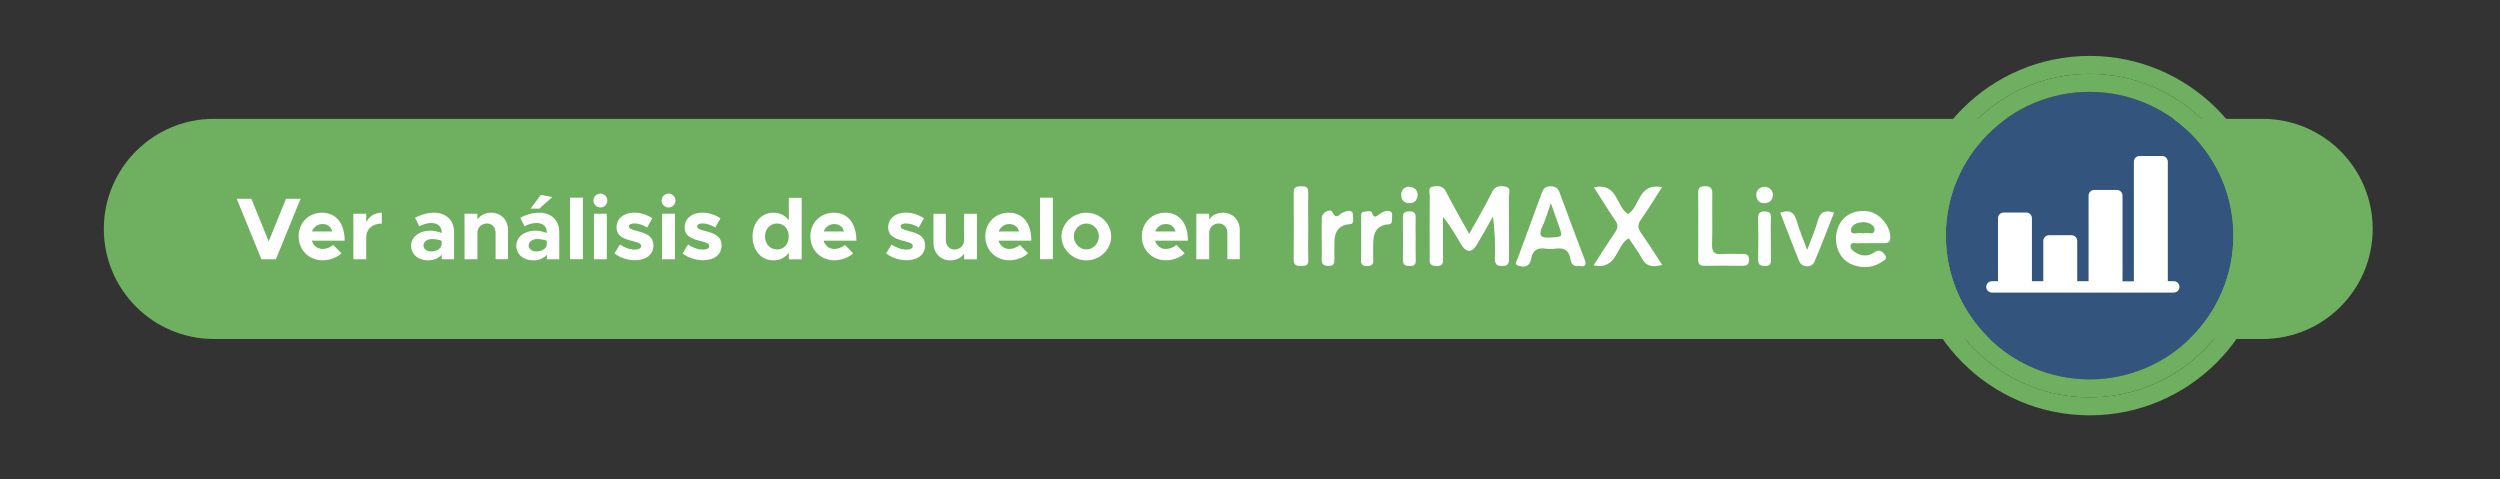 <?xml version="1.0" encoding="utf-8"?>
<!-- Generator: Adobe Illustrator 23.0.1, SVG Export Plug-In . SVG Version: 6.00 Build 0)  -->
<svg version="1.1" id="Layer_1" xmlns="http://www.w3.org/2000/svg" xmlns:xlink="http://www.w3.org/1999/xlink" x="0px" y="0px"
	 viewBox="0 0 313 60" style="enable-background:new 0 0 313 60;" xml:space="preserve">
<rect x="0" y="0" width="313" height="60" fill="#333333" stroke="none"/>
<style type="text/css">
	.st0{fill:#6FB060;}
	.st1{fill:#33547D;}
	.st2{fill:#FFFFFF;}
</style>
<g>
	<path class="st0" d="M283.28,42.44H26.78C19.17,42.44,13,36.27,13,28.66l0,0c0-7.61,6.17-13.78,13.78-13.78h256.5
		c7.61,0,13.78,6.17,13.78,13.78l0,0C297.06,36.27,290.89,42.44,283.28,42.44z"/>
	<g>
		<circle class="st1" cx="261.62" cy="29.5" r="18"/>
		<path class="st0" d="M261.62,7c-12.41,0-22.5,10.09-22.5,22.5s10.1,22.5,22.5,22.5s22.5-10.09,22.5-22.5S274.03,7,261.62,7z
			 M261.62,49.75c-11.18,0-20.25-9.07-20.25-20.25s9.07-20.25,20.25-20.25s20.25,9.07,20.25,20.25S272.81,49.75,261.62,49.75z"/>
		<path class="st0" d="M261.62,9.25c-11.18,0-20.25,9.07-20.25,20.25s9.07,20.25,20.25,20.25s20.25-9.07,20.25-20.25
			S272.81,9.25,261.62,9.25z M261.62,47.5c-9.93,0-18-8.07-18-18s8.07-18,18-18s18,8.07,18,18S271.55,47.5,261.62,47.5z"/>
	</g>
	<path class="st2" d="M272.17,35.21h-0.76V20.24c0-0.39-0.32-0.71-0.71-0.71h-2.83c-0.39,0-0.71,0.32-0.71,0.71v14.98h-1.42V24.49
		c0-0.39-0.32-0.71-0.71-0.71h-2.83c-0.39,0-0.71,0.32-0.71,0.71v10.72h-1.42v-5.05c0-0.39-0.32-0.71-0.71-0.71h-2.83
		c-0.39,0-0.71,0.32-0.71,0.71v5.05h-1.42v-7.89c0-0.39-0.32-0.71-0.71-0.71h-2.83c-0.39,0-0.71,0.32-0.71,0.71v7.89h-0.76
		c-0.39,0-0.71,0.32-0.71,0.71s0.32,0.71,0.71,0.71h22.77c0.39,0,0.71-0.32,0.71-0.71S272.56,35.21,272.17,35.21z"/>
	<g>
		<path class="st2" d="M183.94,29.29c1.03-1.86,2.01-3.49,2.84-5.2c0.39-0.8,0.96-0.85,1.64-0.74c0.84,0.14,0.49,0.84,0.49,1.3
			c0.03,2.54,0.01,5.09,0.02,7.63c0,0.6-0.03,1.02-0.83,1.03c-0.82,0.02-0.96-0.35-0.94-1.05c0.04-1.68,0.01-3.37-0.24-5.15
			c-0.67,1.17-1.32,2.35-2.01,3.51c-0.62,1.05-1.33,1.05-1.97-0.01c-0.69-1.15-1.33-2.31-2.28-3.46c0,1.65,0,3.29,0,4.94
			c0,0.6,0.18,1.25-0.86,1.22c-0.95-0.03-0.8-0.61-0.8-1.17c0-2.54-0.02-5.09,0.01-7.63c0-0.42-0.31-1.07,0.48-1.17
			c0.62-0.08,1.18-0.08,1.56,0.67C181.93,25.75,182.91,27.43,183.94,29.29z"/>
		<path class="st2" d="M199.56,23.45c3.07-0.61,2.75,2.5,4.29,3.34c1.49-0.91,1.23-3.94,4.24-3.36c-0.91,1.42-1.74,2.77-2.65,4.07
			c-0.43,0.62-0.4,1.07,0.02,1.67c0.9,1.27,1.72,2.58,2.65,4c-1.15,0.29-1.97,0.26-2.55-0.83c-0.47-0.89-1.11-1.7-1.65-2.51
			c-1.63,0.93-1.39,4-4.4,3.4c0.92-1.42,1.75-2.76,2.65-4.06c0.42-0.59,0.47-1.02,0.02-1.65C201.3,26.25,200.5,24.92,199.56,23.45z"
			/>
		<path class="st2" d="M212.62,28.22c0-1.34,0.02-2.67-0.01-4.01c-0.01-0.59,0.12-0.9,0.8-0.9c0.66,0,0.98,0.19,0.97,0.9
			c-0.03,2.14,0.03,4.27-0.03,6.41c-0.03,0.96,0.31,1.26,1.22,1.19c0.84-0.07,1.69,0,2.54-0.02c0.5-0.01,0.86,0.06,0.87,0.7
			c0,0.57-0.22,0.8-0.79,0.79c-1.6-0.02-3.21-0.03-4.81,0c-0.71,0.01-0.78-0.37-0.77-0.93C212.63,30.98,212.62,29.6,212.62,28.22z"
			/>
		<path class="st2" d="M222.89,26.64c1.23-0.47,1.78-0.02,2.09,1.11c0.3,1.1,0.77,2.15,1.28,3.54c0.52-1.41,1.01-2.49,1.31-3.62
			c0.3-1.1,0.88-1.44,2.06-1.05c-0.82,2.06-1.6,4.14-2.47,6.17c-0.33,0.77-1.56,0.72-1.89-0.07
			C224.44,30.71,223.68,28.67,222.89,26.64z"/>
		<path class="st2" d="M163.79,28.38c0,1.38-0.03,2.76,0.01,4.14c0.02,0.71-0.32,0.79-0.89,0.79c-0.56-0.01-0.94-0.07-0.94-0.78
			c0.02-2.81,0.02-5.62,0-8.42c-0.01-0.7,0.36-0.79,0.92-0.79s0.93,0.06,0.9,0.78C163.76,25.52,163.79,26.95,163.79,28.38z"/>
		<path class="st2" d="M165.48,29.81c0-0.85-0.02-1.69,0.01-2.54c0.02-0.69,1.09-1.22,1.33-0.71c0.46,0.97,0.79,0.33,1.19,0.12
			c0.41-0.2,0.88-0.44,1.25-0.15c0.19,0.16,0.12,0.66,0.15,1.01c0.05,0.64-0.46,0.5-0.82,0.58c-1.04,0.22-1.45,0.96-1.51,1.93
			c-0.04,0.8-0.02,1.6-0.01,2.4c0.01,0.5-0.06,0.85-0.7,0.85c-0.6-0.01-0.91-0.17-0.89-0.83C165.51,31.59,165.48,30.7,165.48,29.81z
			"/>
		<path class="st2" d="M170.42,29.91c0-0.89-0.01-1.78,0-2.67c0-0.29-0.1-0.68,0.36-0.73c0.34-0.04,0.89-0.19,0.99,0.11
			c0.27,0.82,0.57,0.45,0.98,0.16c0.4-0.28,0.92-0.53,1.37-0.27c0.3,0.17,0.13,0.66,0.15,1.01c0.06,0.74-0.55,0.52-0.92,0.63
			c-0.97,0.26-1.34,0.98-1.4,1.89c-0.05,0.84-0.04,1.69-0.02,2.54c0.02,0.61-0.3,0.74-0.83,0.73c-0.52-0.01-0.71-0.22-0.7-0.72
			C170.44,31.69,170.42,30.8,170.42,29.91z"/>
		<path class="st2" d="M177.24,29.86c0,0.89-0.02,1.78,0.01,2.67c0.02,0.57-0.18,0.8-0.77,0.78c-0.52-0.02-0.84-0.12-0.84-0.74
			c0.02-1.78,0.02-3.56,0-5.34c-0.01-0.59,0.24-0.75,0.79-0.77c0.67-0.03,0.84,0.25,0.81,0.86
			C177.21,28.17,177.24,29.01,177.24,29.86z"/>
		<path class="st2" d="M221.71,29.92c0,0.84-0.01,1.68,0.01,2.53c0.01,0.5-0.05,0.85-0.7,0.85c-0.58-0.01-0.91-0.12-0.9-0.8
			c0.03-1.73,0.03-3.46,0-5.19c-0.01-0.64,0.22-0.85,0.85-0.84c0.59,0.01,0.77,0.24,0.75,0.79
			C221.68,28.15,221.71,29.04,221.71,29.92z"/>
		<path class="st2" d="M221.98,24.32c-0.04,0.72-0.39,1.08-1,1.12c-0.63,0.04-1.04-0.32-1.09-0.93c-0.05-0.67,0.38-1.12,1.04-1.12
			C221.53,23.4,221.91,23.79,221.98,24.32z"/>
		<path class="st2" d="M177.5,24.42c-0.06,0.61-0.38,1-1.01,1.02c-0.72,0.03-1.08-0.44-1.06-1.09c0.02-0.6,0.44-1.01,1.05-0.97
			C177.05,23.42,177.47,23.77,177.5,24.42z"/>
		<path class="st2" d="M198.38,32.44c-1.05-2.75-2.08-5.5-3.09-8.26c-0.21-0.57-0.48-0.86-1.14-0.86c-0.68,0-0.93,0.31-1.13,0.87
			c-0.99,2.72-2.01,5.43-3,8.15c-0.11,0.3-0.48,0.75,0.02,0.9c0.46,0.14,1.07,0.31,1.45-0.27c0.12-0.18,0.2-0.41,0.23-0.62
			c0.18-1.05,0.81-1.37,1.81-1.22c0.39,0.06,0.81,0.06,1.2,0c1.05-0.15,1.71,0.17,1.89,1.3c0.09,0.57,0.37,1.02,1.12,0.86
			C198.5,33.46,198.66,33.17,198.38,32.44z M194.11,29.74c-1.34,0.09-1.5-0.32-0.98-1.44c0.39-0.83,0.63-1.72,1.04-2.86
			c0.39,1.11,0.68,1.92,0.97,2.74C195.68,29.72,195.67,29.63,194.11,29.74z"/>
		<path class="st2" d="M232.46,30.46c0.53-0.03,1.07-0.01,1.61-0.01c0,0,0,0,0-0.01c0.62,0,1.25-0.01,1.87,0
			c0.61,0.01,0.74-0.34,0.72-0.86c-0.07-1.45-1.43-2.96-2.85-3.13c-1.69-0.2-3.02,0.49-3.63,1.89c-0.65,1.51-0.27,3.34,0.88,4.29
			c1.16,0.96,3.16,1.09,4.39,0.24c0.3-0.21,0.97-0.39,0.53-0.98c-0.32-0.44-0.69-0.72-1.33-0.28c-0.79,0.54-1.7,0.49-2.5-0.1
			c-0.24-0.18-0.52-0.43-0.46-0.77C231.77,30.3,232.18,30.47,232.46,30.46z M233.31,27.82c0.7,0.01,1.43,0.38,1.38,0.96
			c-0.08,0.84-0.99,0.15-1.45,0.46c-0.52-0.23-1.45,0.28-1.49-0.35C231.7,28.16,232.52,27.82,233.31,27.82z"/>
	</g>
	<g>
		<polygon class="st2" points="35.81,24.89 33.64,30.22 31.47,24.89 29.64,24.89 32.73,32.46 34.54,32.46 37.63,24.89 		"/>
		<path class="st2" d="M40.32,26.63c-1.66,0-2.93,1.25-2.93,2.96c0,1.75,1.32,3,3.02,3c0.84,0,1.82-0.35,2.33-0.88l-1.03-1.05
			c-0.31,0.3-0.86,0.51-1.31,0.51c-0.67,0-1.17-0.42-1.36-1.04h4.11C43.15,27.98,42.1,26.63,40.32,26.63z M39.06,28.98
			c0.21-0.57,0.72-0.93,1.32-0.93c0.65,0,1.07,0.36,1.22,0.93H39.06z"/>
		<path class="st2" d="M45.85,27.82v-1.06h-1.61v5.7h1.61v-2.72c0-1.07,0.76-1.75,1.95-1.75v-1.36
			C46.93,26.63,46.22,27.08,45.85,27.82z"/>
		<path class="st2" d="M54.34,26.63c-0.79,0-1.58,0.22-2.38,0.63l0.54,1.07c0.45-0.23,0.95-0.41,1.48-0.41
			c0.94,0,1.31,0.53,1.31,1.14v0.11c-0.49-0.19-0.99-0.29-1.45-0.29c-1.32,0-2.37,0.77-2.37,1.9c0,1.09,0.94,1.82,2.15,1.82
			c0.62,0,1.27-0.24,1.68-0.71v0.57h1.55v-3.41C56.85,27.56,55.83,26.63,54.34,26.63z M55.29,30.66c-0.11,0.53-0.69,0.82-1.31,0.82
			c-0.55,0-0.96-0.29-0.96-0.75s0.46-0.8,1.05-0.8c0.44,0,0.86,0.08,1.22,0.21V30.66z"/>
		<path class="st2" d="M61.49,26.63c-0.74,0-1.38,0.33-1.72,0.85v-0.72h-1.61v5.7h1.61v-3.41l0.01,0.03c0-0.62,0.52-1.1,1.19-1.1
			c0.64,0,1.08,0.49,1.08,1.19v3.28h1.55v-3.63C63.61,27.54,62.73,26.63,61.49,26.63z"/>
		<polygon class="st2" points="69.15,24.67 67.71,24.4 66.43,26.12 67.52,26.12 		"/>
		<path class="st2" d="M67.51,26.63c-0.79,0-1.58,0.22-2.38,0.63l0.54,1.07c0.45-0.23,0.95-0.41,1.48-0.41
			c0.94,0,1.31,0.53,1.31,1.14v0.11c-0.49-0.19-0.99-0.29-1.45-0.29c-1.32,0-2.37,0.77-2.37,1.9c0,1.09,0.94,1.82,2.15,1.82
			c0.62,0,1.27-0.24,1.68-0.71v0.57h1.55v-3.41C70.01,27.56,69,26.63,67.51,26.63z M68.46,30.66c-0.11,0.53-0.69,0.82-1.31,0.82
			c-0.55,0-0.96-0.29-0.96-0.75s0.46-0.8,1.05-0.8c0.44,0,0.86,0.08,1.22,0.21C68.46,30.14,68.46,30.66,68.46,30.66z"/>
		<rect x="71.37" y="24.75" class="st2" width="1.61" height="7.7"/>
		<path class="st2" d="M75.18,24.24c-0.5,0-0.88,0.41-0.88,0.86c0,0.49,0.39,0.88,0.88,0.88c0.47,0,0.86-0.4,0.86-0.88
			C76.04,24.64,75.65,24.24,75.18,24.24z"/>
		<rect x="74.36" y="26.76" class="st2" width="1.61" height="5.7"/>
		<path class="st2" d="M79.75,28.92c-0.77-0.21-1-0.3-1-0.61c0-0.2,0.28-0.34,0.67-0.34c0.49,0,1.08,0.19,1.6,0.51l0.65-1.15
			c-0.63-0.42-1.43-0.71-2.25-0.71c-1.34,0-2.24,0.77-2.23,1.85c0.01,1.12,0.91,1.44,2.08,1.73c0.58,0.15,1,0.26,1,0.62
			c0,0.25-0.31,0.43-0.74,0.43c-0.76,0-1.4-0.28-1.91-0.64l-0.69,1.11c0.68,0.55,1.65,0.86,2.57,0.86c1.4,0,2.31-0.72,2.31-1.84
			C81.82,29.5,80.73,29.17,79.75,28.92z"/>
		<path class="st2" d="M83.71,24.24c-0.5,0-0.88,0.41-0.88,0.86c0,0.49,0.39,0.88,0.88,0.88c0.47,0,0.86-0.4,0.86-0.88
			C84.57,24.64,84.18,24.24,83.71,24.24z"/>
		<rect x="82.89" y="26.76" class="st2" width="1.61" height="5.7"/>
		<path class="st2" d="M88.28,28.92c-0.77-0.21-1-0.3-1-0.61c0-0.2,0.28-0.34,0.67-0.34c0.49,0,1.08,0.19,1.6,0.51l0.65-1.15
			c-0.63-0.42-1.43-0.71-2.25-0.71c-1.34,0-2.24,0.77-2.23,1.85c0.01,1.12,0.91,1.44,2.08,1.73c0.58,0.15,1,0.26,1,0.62
			c0,0.25-0.31,0.43-0.74,0.43c-0.76,0-1.4-0.28-1.91-0.64l-0.69,1.11c0.68,0.55,1.65,0.86,2.57,0.86c1.4,0,2.31-0.72,2.31-1.84
			C90.35,29.5,89.26,29.17,88.28,28.92z"/>
		<path class="st2" d="M98.76,27.58c-0.45-0.6-1.11-0.95-1.92-0.95c-1.52,0-2.62,1.23-2.62,2.98s1.1,2.99,2.62,2.99
			c0.8,0,1.47-0.35,1.92-0.95v0.82h1.61v-7.7h-1.61V27.58z M97.3,31.23c-0.89,0-1.52-0.67-1.52-1.63c0-0.95,0.63-1.62,1.52-1.62
			c0.85,0,1.45,0.67,1.45,1.62C98.76,30.56,98.15,31.23,97.3,31.23z"/>
		<path class="st2" d="M104.39,26.63c-1.66,0-2.93,1.25-2.93,2.96c0,1.75,1.32,3,3.02,3c0.84,0,1.82-0.35,2.33-0.88l-1.03-1.05
			c-0.31,0.3-0.86,0.51-1.31,0.51c-0.67,0-1.17-0.42-1.36-1.04h4.11C107.22,27.98,106.17,26.63,104.39,26.63z M103.13,28.98
			c0.21-0.57,0.72-0.93,1.32-0.93c0.65,0,1.07,0.36,1.22,0.93H103.13z"/>
		<path class="st2" d="M113.76,28.92c-0.77-0.21-1-0.3-1-0.61c0-0.2,0.28-0.34,0.67-0.34c0.49,0,1.08,0.19,1.6,0.51l0.65-1.15
			c-0.63-0.42-1.43-0.71-2.25-0.71c-1.34,0-2.24,0.77-2.23,1.85c0.01,1.12,0.91,1.44,2.08,1.73c0.58,0.15,1,0.26,1,0.62
			c0,0.25-0.31,0.43-0.74,0.43c-0.76,0-1.4-0.28-1.91-0.64l-0.69,1.11c0.68,0.55,1.65,0.86,2.57,0.86c1.4,0,2.31-0.72,2.31-1.84
			C115.84,29.5,114.75,29.17,113.76,28.92z"/>
		<path class="st2" d="M120.7,30.17l-0.01-0.03c0,0.62-0.52,1.1-1.19,1.1c-0.64,0-1.08-0.48-1.08-1.19v-3.28h-1.55v3.63
			c0,1.29,0.88,2.2,2.12,2.2c0.74,0,1.38-0.33,1.72-0.85v0.72h1.61v-5.7h-1.61L120.7,30.17L120.7,30.17z"/>
		<path class="st2" d="M126.29,26.63c-1.66,0-2.93,1.25-2.93,2.96c0,1.75,1.32,3,3.02,3c0.84,0,1.82-0.35,2.33-0.88l-1.03-1.05
			c-0.31,0.3-0.86,0.51-1.31,0.51c-0.67,0-1.17-0.42-1.36-1.04h4.11C129.12,27.98,128.08,26.63,126.29,26.63z M125.04,28.98
			c0.21-0.57,0.72-0.93,1.32-0.93c0.65,0,1.07,0.36,1.22,0.93H125.04z"/>
		<rect x="130.21" y="24.75" class="st2" width="1.61" height="7.7"/>
		<path class="st2" d="M136.02,26.63c-1.7,0-3.12,1.36-3.12,2.98c0,1.62,1.42,2.99,3.12,2.99c1.69,0,3.1-1.37,3.1-2.99
			C139.12,27.98,137.71,26.63,136.02,26.63z M136.02,31.23c-0.86,0-1.58-0.75-1.58-1.63s0.72-1.62,1.58-1.62
			c0.85,0,1.56,0.74,1.56,1.62S136.87,31.23,136.02,31.23z"/>
		<path class="st2" d="M145.89,26.63c-1.66,0-2.93,1.25-2.93,2.96c0,1.75,1.32,3,3.02,3c0.84,0,1.82-0.35,2.33-0.88l-1.03-1.05
			c-0.31,0.3-0.86,0.51-1.31,0.51c-0.67,0-1.17-0.42-1.36-1.04h4.11C148.73,27.98,147.68,26.63,145.89,26.63z M144.64,28.98
			c0.21-0.57,0.72-0.93,1.32-0.93c0.65,0,1.07,0.36,1.22,0.93H144.64z"/>
		<path class="st2" d="M153.11,26.63c-0.74,0-1.38,0.33-1.72,0.85v-0.72h-1.61v5.7h1.61v-3.41l0.01,0.03c0-0.62,0.52-1.1,1.19-1.1
			c0.64,0,1.08,0.49,1.08,1.19v3.28h1.55v-3.63C155.23,27.54,154.34,26.63,153.11,26.63z"/>
	</g>
</g>
</svg>
